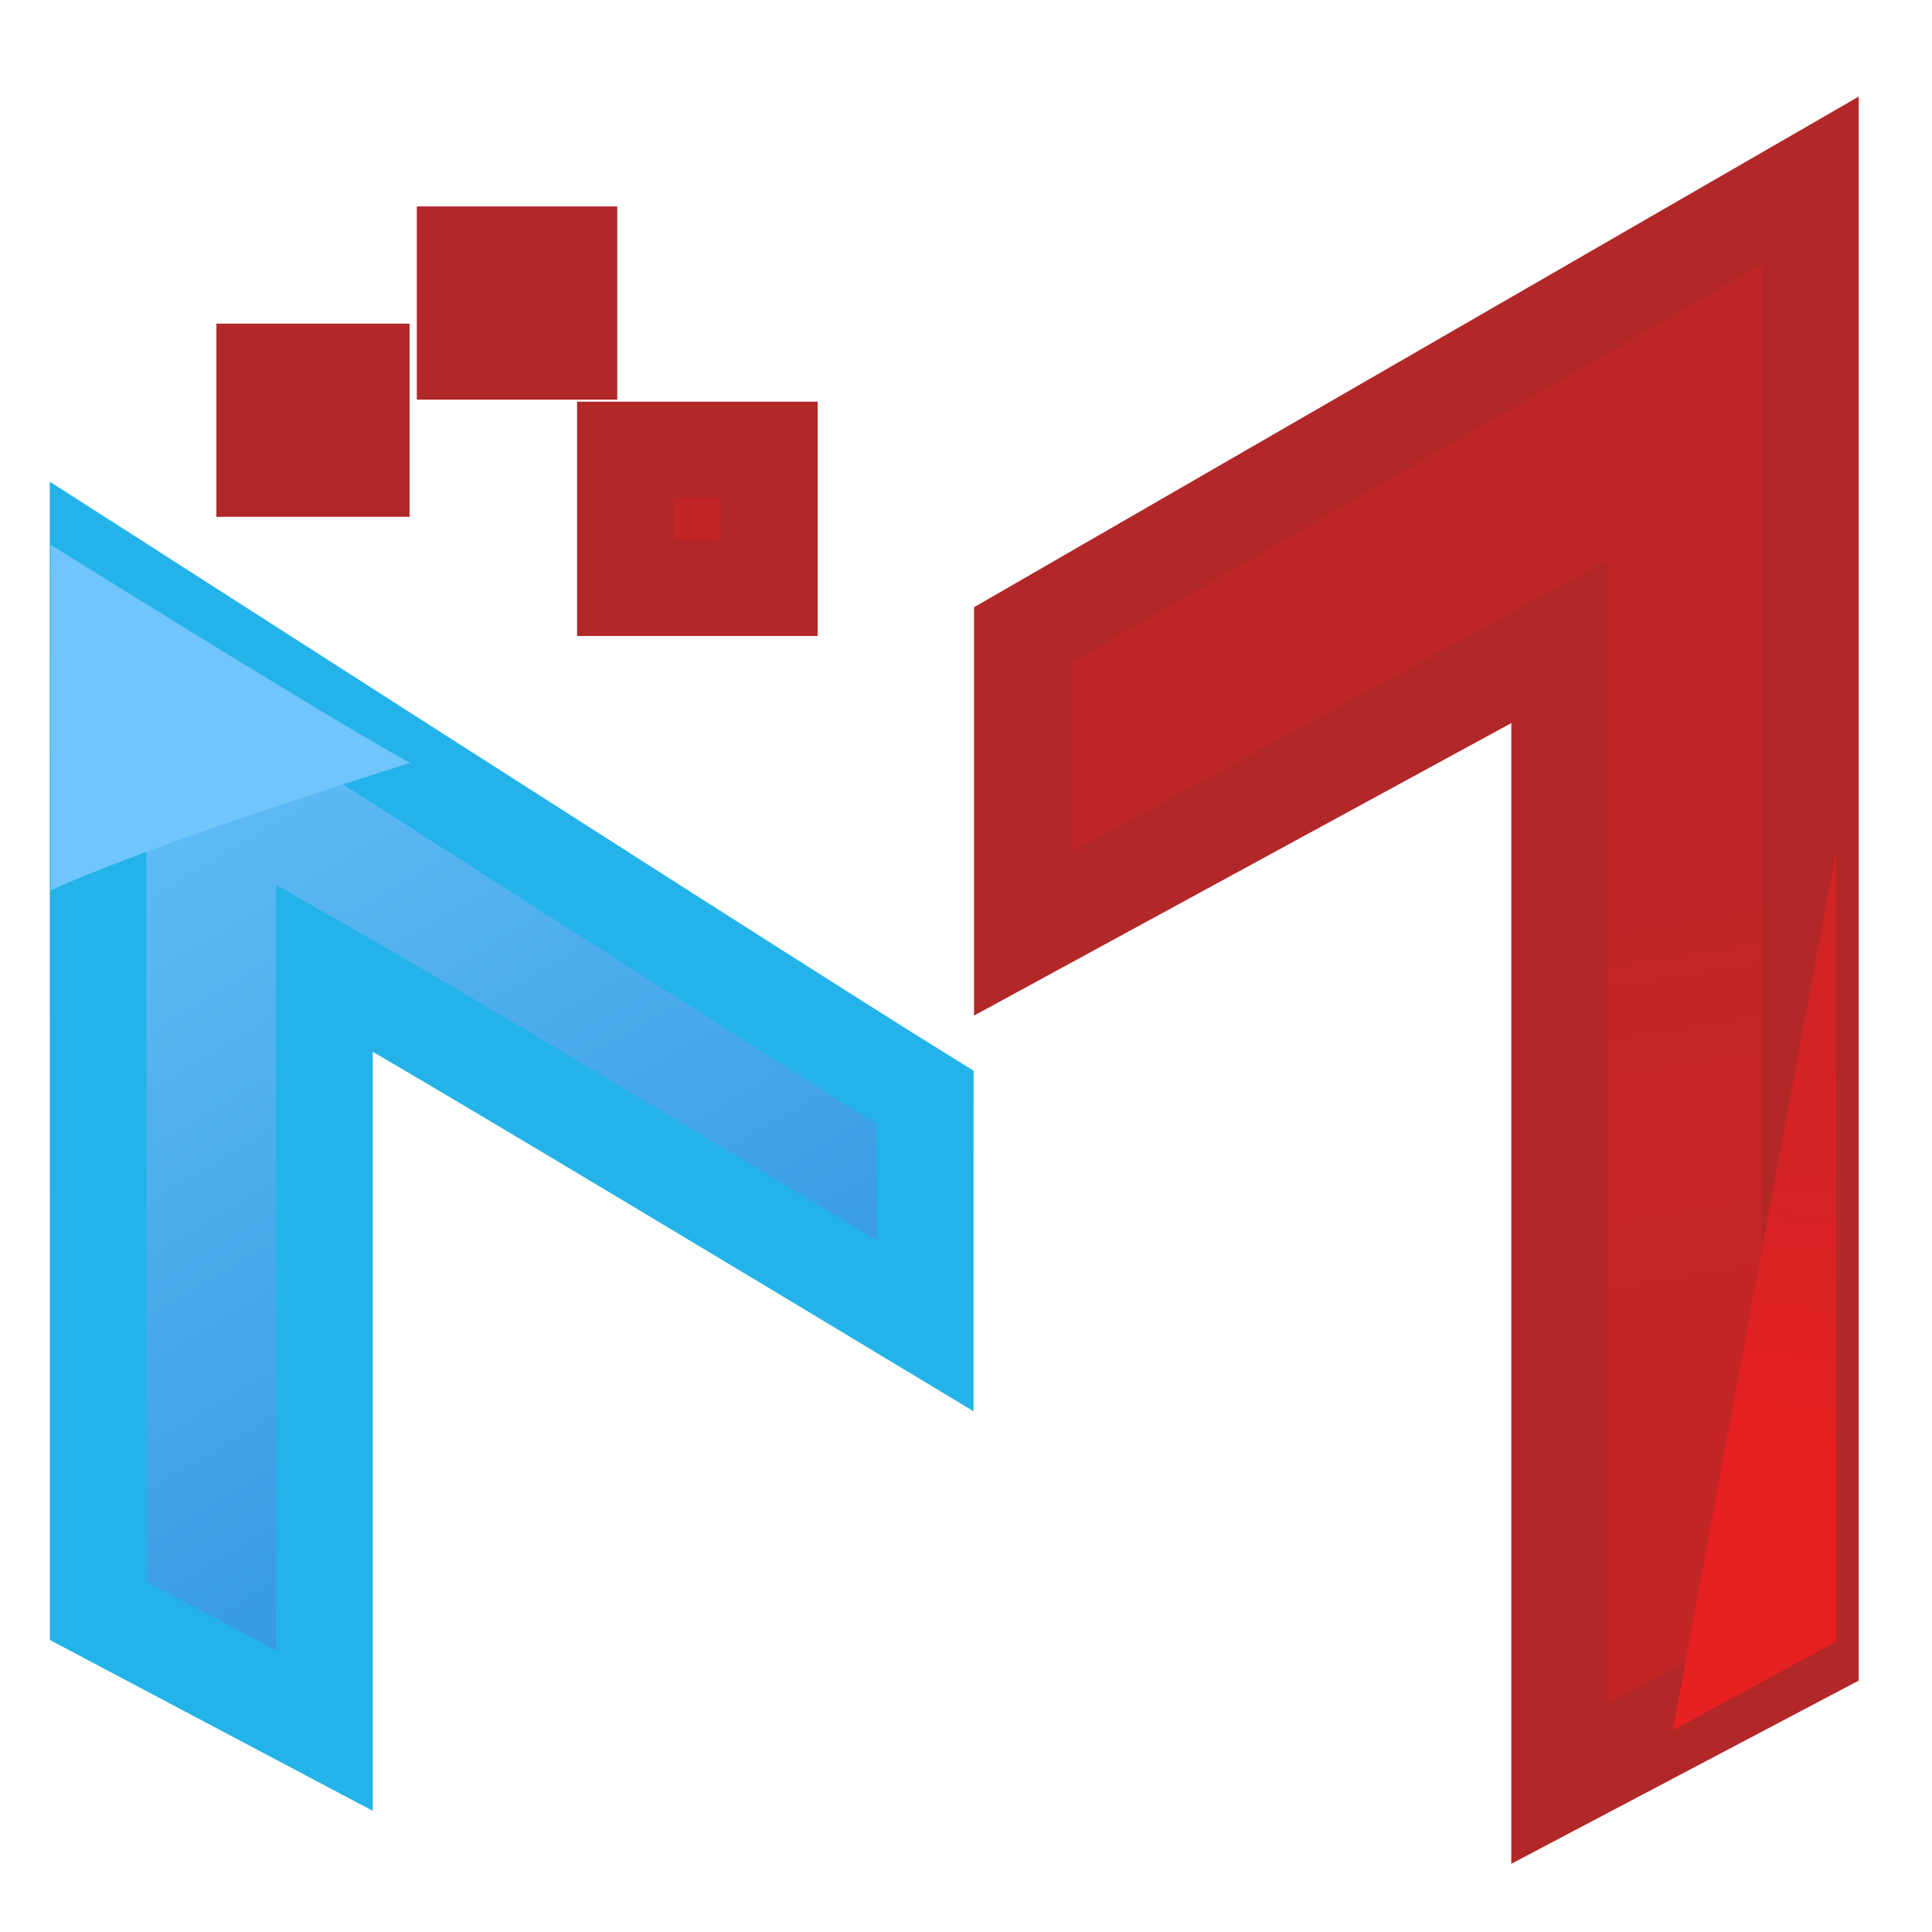 <?xml version="1.0" encoding="UTF-8"?>
<svg width="20px" height="20px" viewBox="0 0 20 20" version="1.1" xmlns="http://www.w3.org/2000/svg" xmlns:xlink="http://www.w3.org/1999/xlink">
    <title>logo</title>
    <defs>
        <linearGradient x1="62.857%" y1="37.07%" x2="87.302%" y2="62.822%" id="linearGradient-1">
            <stop stop-color="#C42526" offset="0%"></stop>
            <stop stop-color="#C22526" offset="59.283%"></stop>
            <stop stop-color="#E62021" offset="86.399%"></stop>
            <stop stop-color="#E52021" offset="100%"></stop>
        </linearGradient>
        <linearGradient x1="57.619%" y1="12.164%" x2="72.104%" y2="87.52%" id="linearGradient-2">
            <stop stop-color="#C42526" offset="0%"></stop>
            <stop stop-color="#C22526" offset="59.283%"></stop>
            <stop stop-color="#E62021" offset="86.399%"></stop>
            <stop stop-color="#E52021" offset="100%"></stop>
        </linearGradient>
        <linearGradient x1="62.857%" y1="14.083%" x2="87.302%" y2="85.616%" id="linearGradient-3">
            <stop stop-color="#C42526" offset="0%"></stop>
            <stop stop-color="#C22526" offset="59.283%"></stop>
            <stop stop-color="#E62021" offset="86.399%"></stop>
            <stop stop-color="#E52021" offset="100%"></stop>
        </linearGradient>
        <linearGradient x1="55.711%" y1="42.785%" x2="59.304%" y2="86.985%" id="linearGradient-4">
            <stop stop-color="#BE2627" offset="0%"></stop>
            <stop stop-color="#C62526" offset="40.636%"></stop>
            <stop stop-color="#C22526" offset="76.568%"></stop>
            <stop stop-color="#C22526" offset="100%"></stop>
        </linearGradient>
        <linearGradient x1="51.232%" y1="5.384%" x2="49.535%" y2="88.225%" id="linearGradient-5">
            <stop stop-color="#D02324" offset="0%"></stop>
            <stop stop-color="#D42324" offset="36.182%"></stop>
            <stop stop-color="#E72021" offset="75.545%"></stop>
            <stop stop-color="#E72021" offset="100%"></stop>
        </linearGradient>
        <linearGradient x1="50%" y1="0%" x2="50%" y2="100%" id="linearGradient-6">
            <stop stop-color="#6CC5FC" offset="0%"></stop>
            <stop stop-color="#3297DE" offset="100%"></stop>
        </linearGradient>
    </defs>
    <g id="icon" stroke="none" stroke-width="1" fill="none" fill-rule="evenodd">
        <g id="logo" transform="translate(-5, 1)">
            <rect id="矩形" stroke="#B22728" fill="url(#linearGradient-1)" x="9.815" y="1.637" width="1.075" height="1"></rect>
            <rect id="矩形" stroke="#B22728" fill="url(#linearGradient-2)" x="7.74" y="2.85" width="1" height="1"></rect>
            <rect id="矩形" stroke="#B22728" fill="url(#linearGradient-3)" x="11.474" y="3.658" width="1.49" height="1.426"></rect>
            <path d="M23.741,0.866 L15.583,5.575 L15.583,8.672 L21.145,5.644 L21.145,17.465 L23.741,16.096 L23.741,0.866 Z" id="矩形" stroke="#B22728" fill="url(#linearGradient-4)"></path>
            <polygon id="矩形" fill="url(#linearGradient-5)" points="24.007 15.995 22.316 16.913 24.007 7.797"></polygon>
            <path d="M8.939,4.308 L3.552,13.64 L4.961,15.885 L8.908,9.049 C9.078,9.341 9.226,9.597 9.342,9.801 C10.011,10.97 11.659,13.946 12.443,15.365 L13.624,13.32 C13.124,12.39 11.563,9.386 8.939,4.308 Z" id="三角形" stroke="#23B3E9" fill="url(#linearGradient-6)" transform="translate(8.583, 10.06) rotate(-30) translate(-8.583, -10.06) "></path>
            <g transform="translate(3.704, 2.619)" fill="#6FC5FC" id="三角形">
                <path d="M2.755,1.689 C3.864,3.765 4.562,5.036 4.849,5.505 C4.849,5.505 2.19,4.905 0.967,4.786 L2.755,1.689 Z" transform="translate(2.908, 3.597) rotate(-30) translate(-2.908, -3.597) "></path>
            </g>
        </g>
    </g>
</svg>